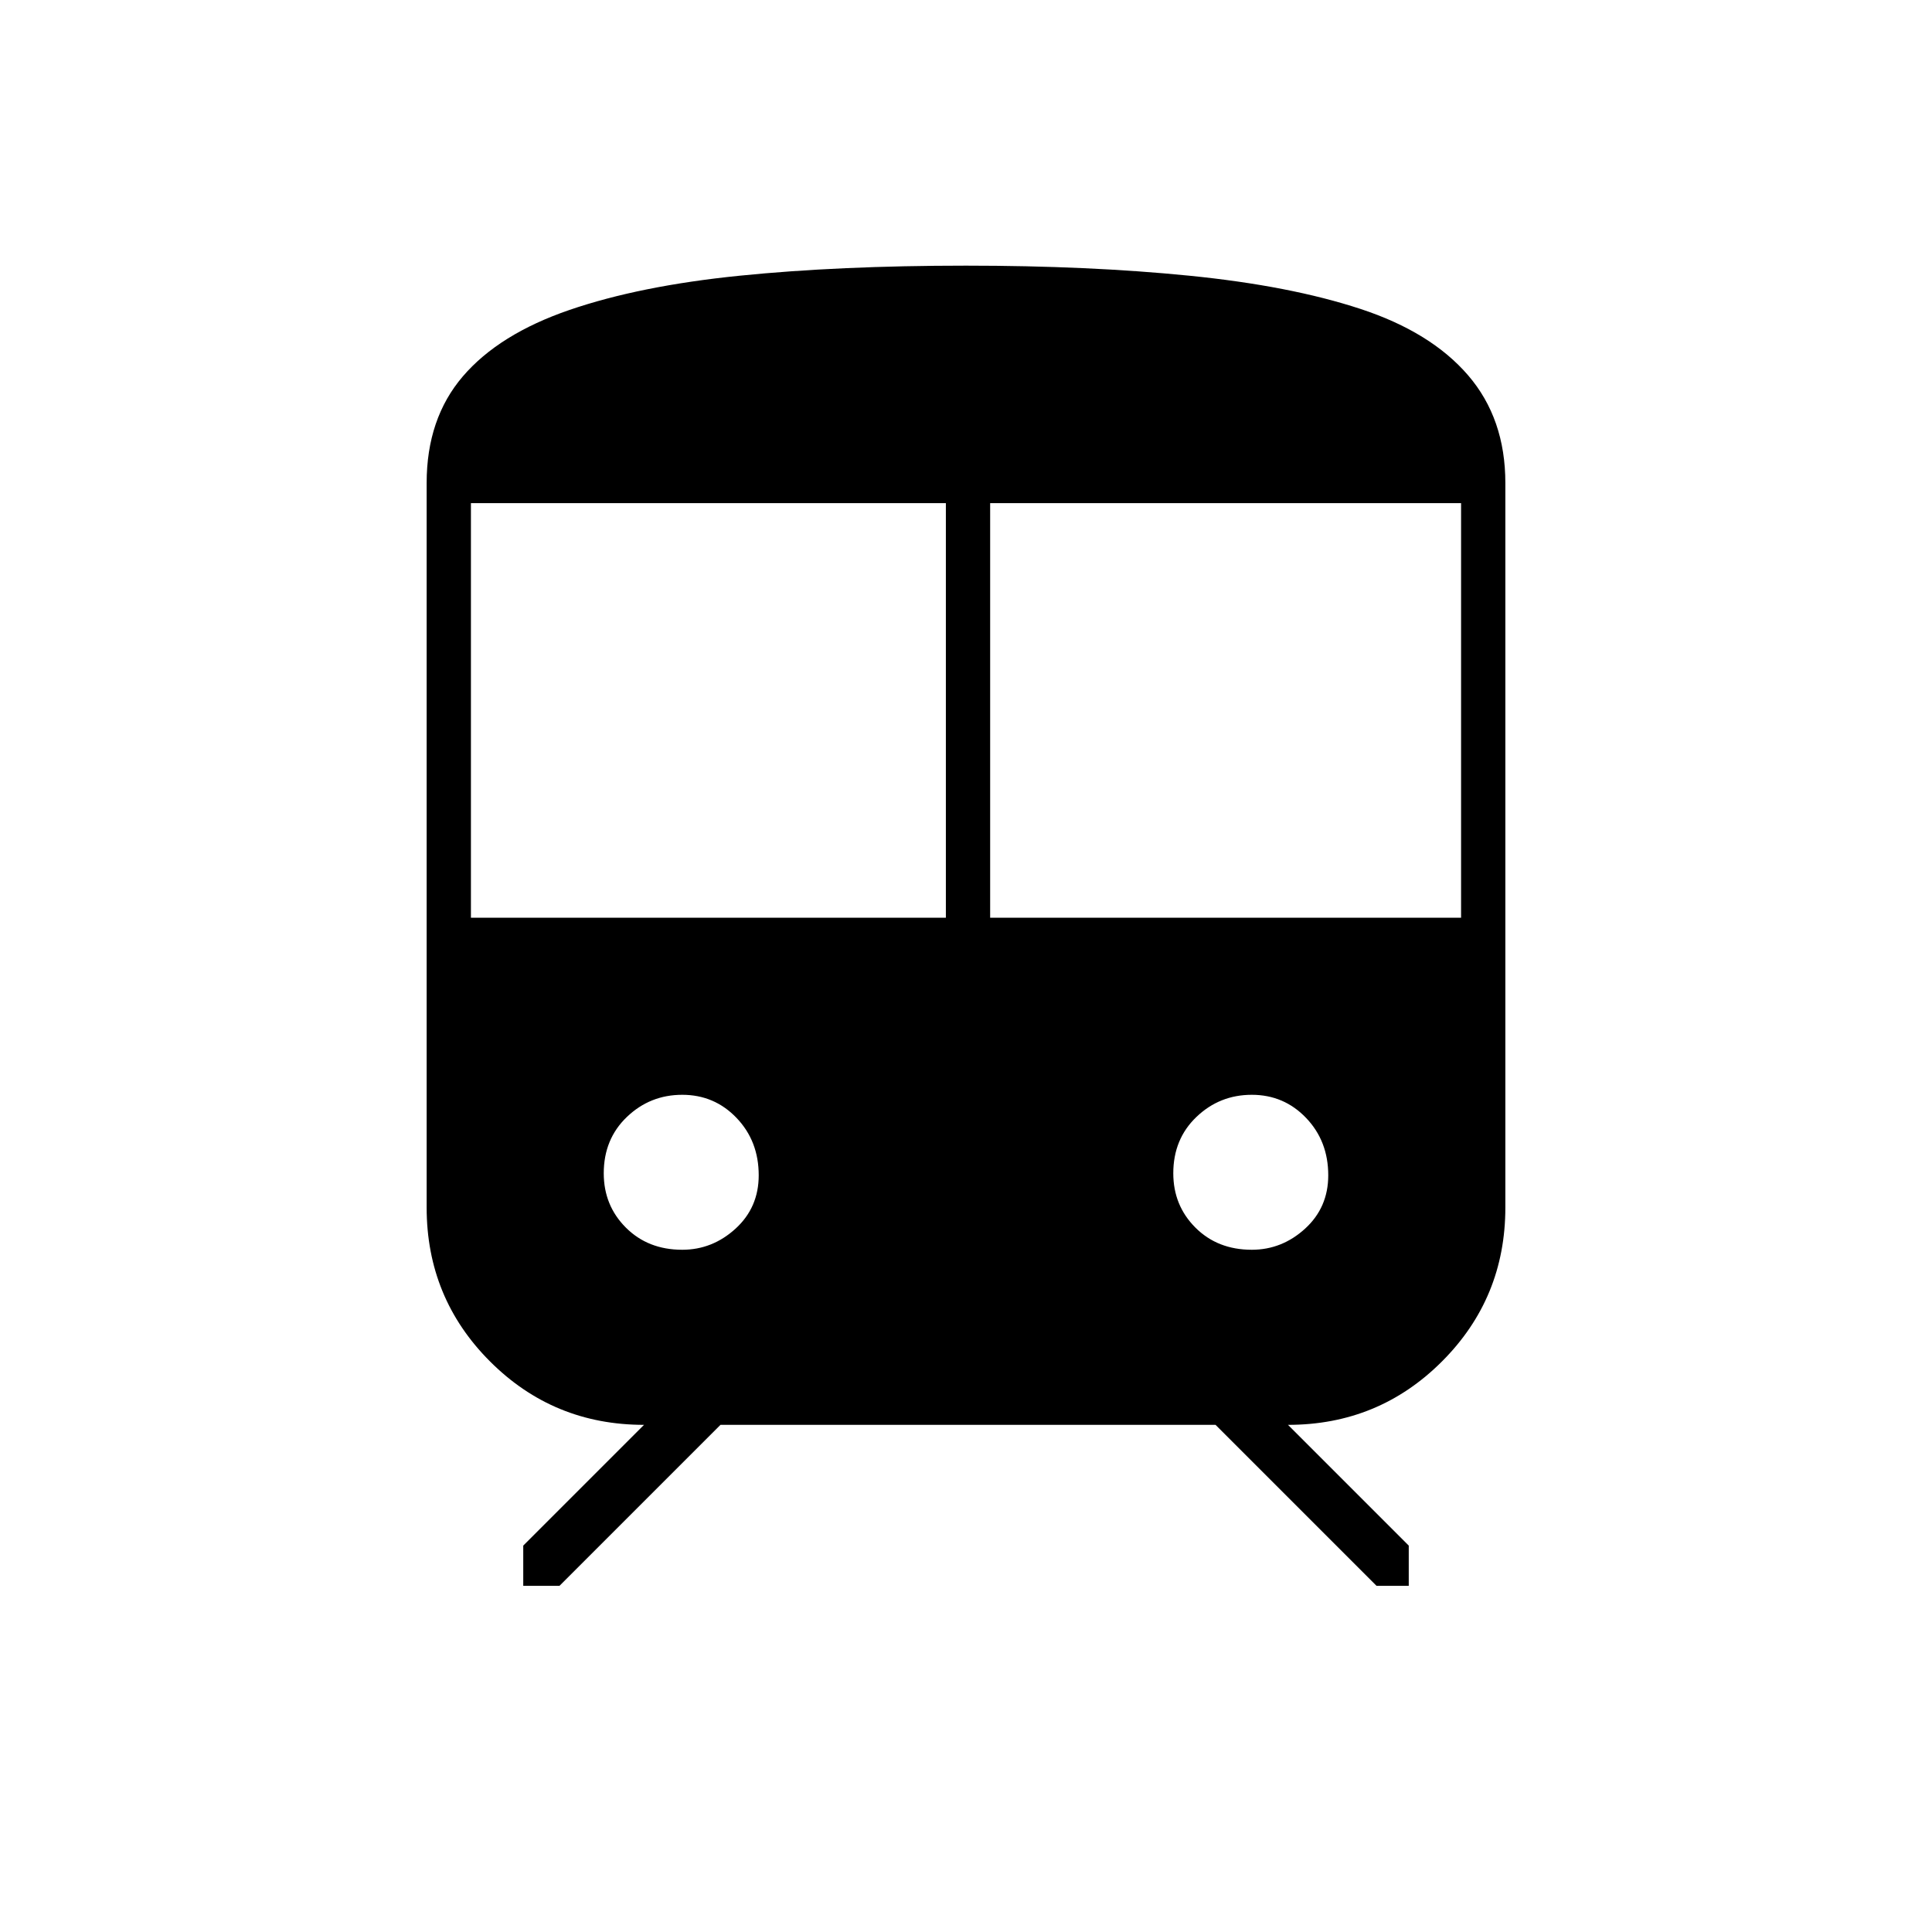 <svg xmlns="http://www.w3.org/2000/svg" height="48" width="48"><path d="M10.6 30V12q0-1.6.9-2.65.9-1.05 2.65-1.65 1.75-.6 4.225-.85Q20.85 6.6 24 6.6q3.05 0 5.55.25t4.25.825q1.75.575 2.675 1.65Q37.4 10.4 37.4 12v18q0 2.25-1.575 3.825Q34.25 35.4 32 35.4l3 3v1h-.8l-4-4H17.9l-4 4H13v-1l3-3q-2.25 0-3.825-1.575Q10.6 32.25 10.6 30Zm1.1-7.2h11.8V12.5H11.7Zm12.9 0h11.7V12.5H24.6Zm-7.65 8.25q.75 0 1.325-.525t.575-1.325q0-.85-.55-1.425-.55-.575-1.35-.575t-1.375.55Q15 28.3 15 29.15q0 .8.55 1.35t1.4.55Zm14.15 0q.75 0 1.325-.525T33 29.2q0-.85-.55-1.425-.55-.575-1.35-.575t-1.375.55q-.575.55-.575 1.4 0 .8.55 1.35t1.4.55Z"/></svg>
